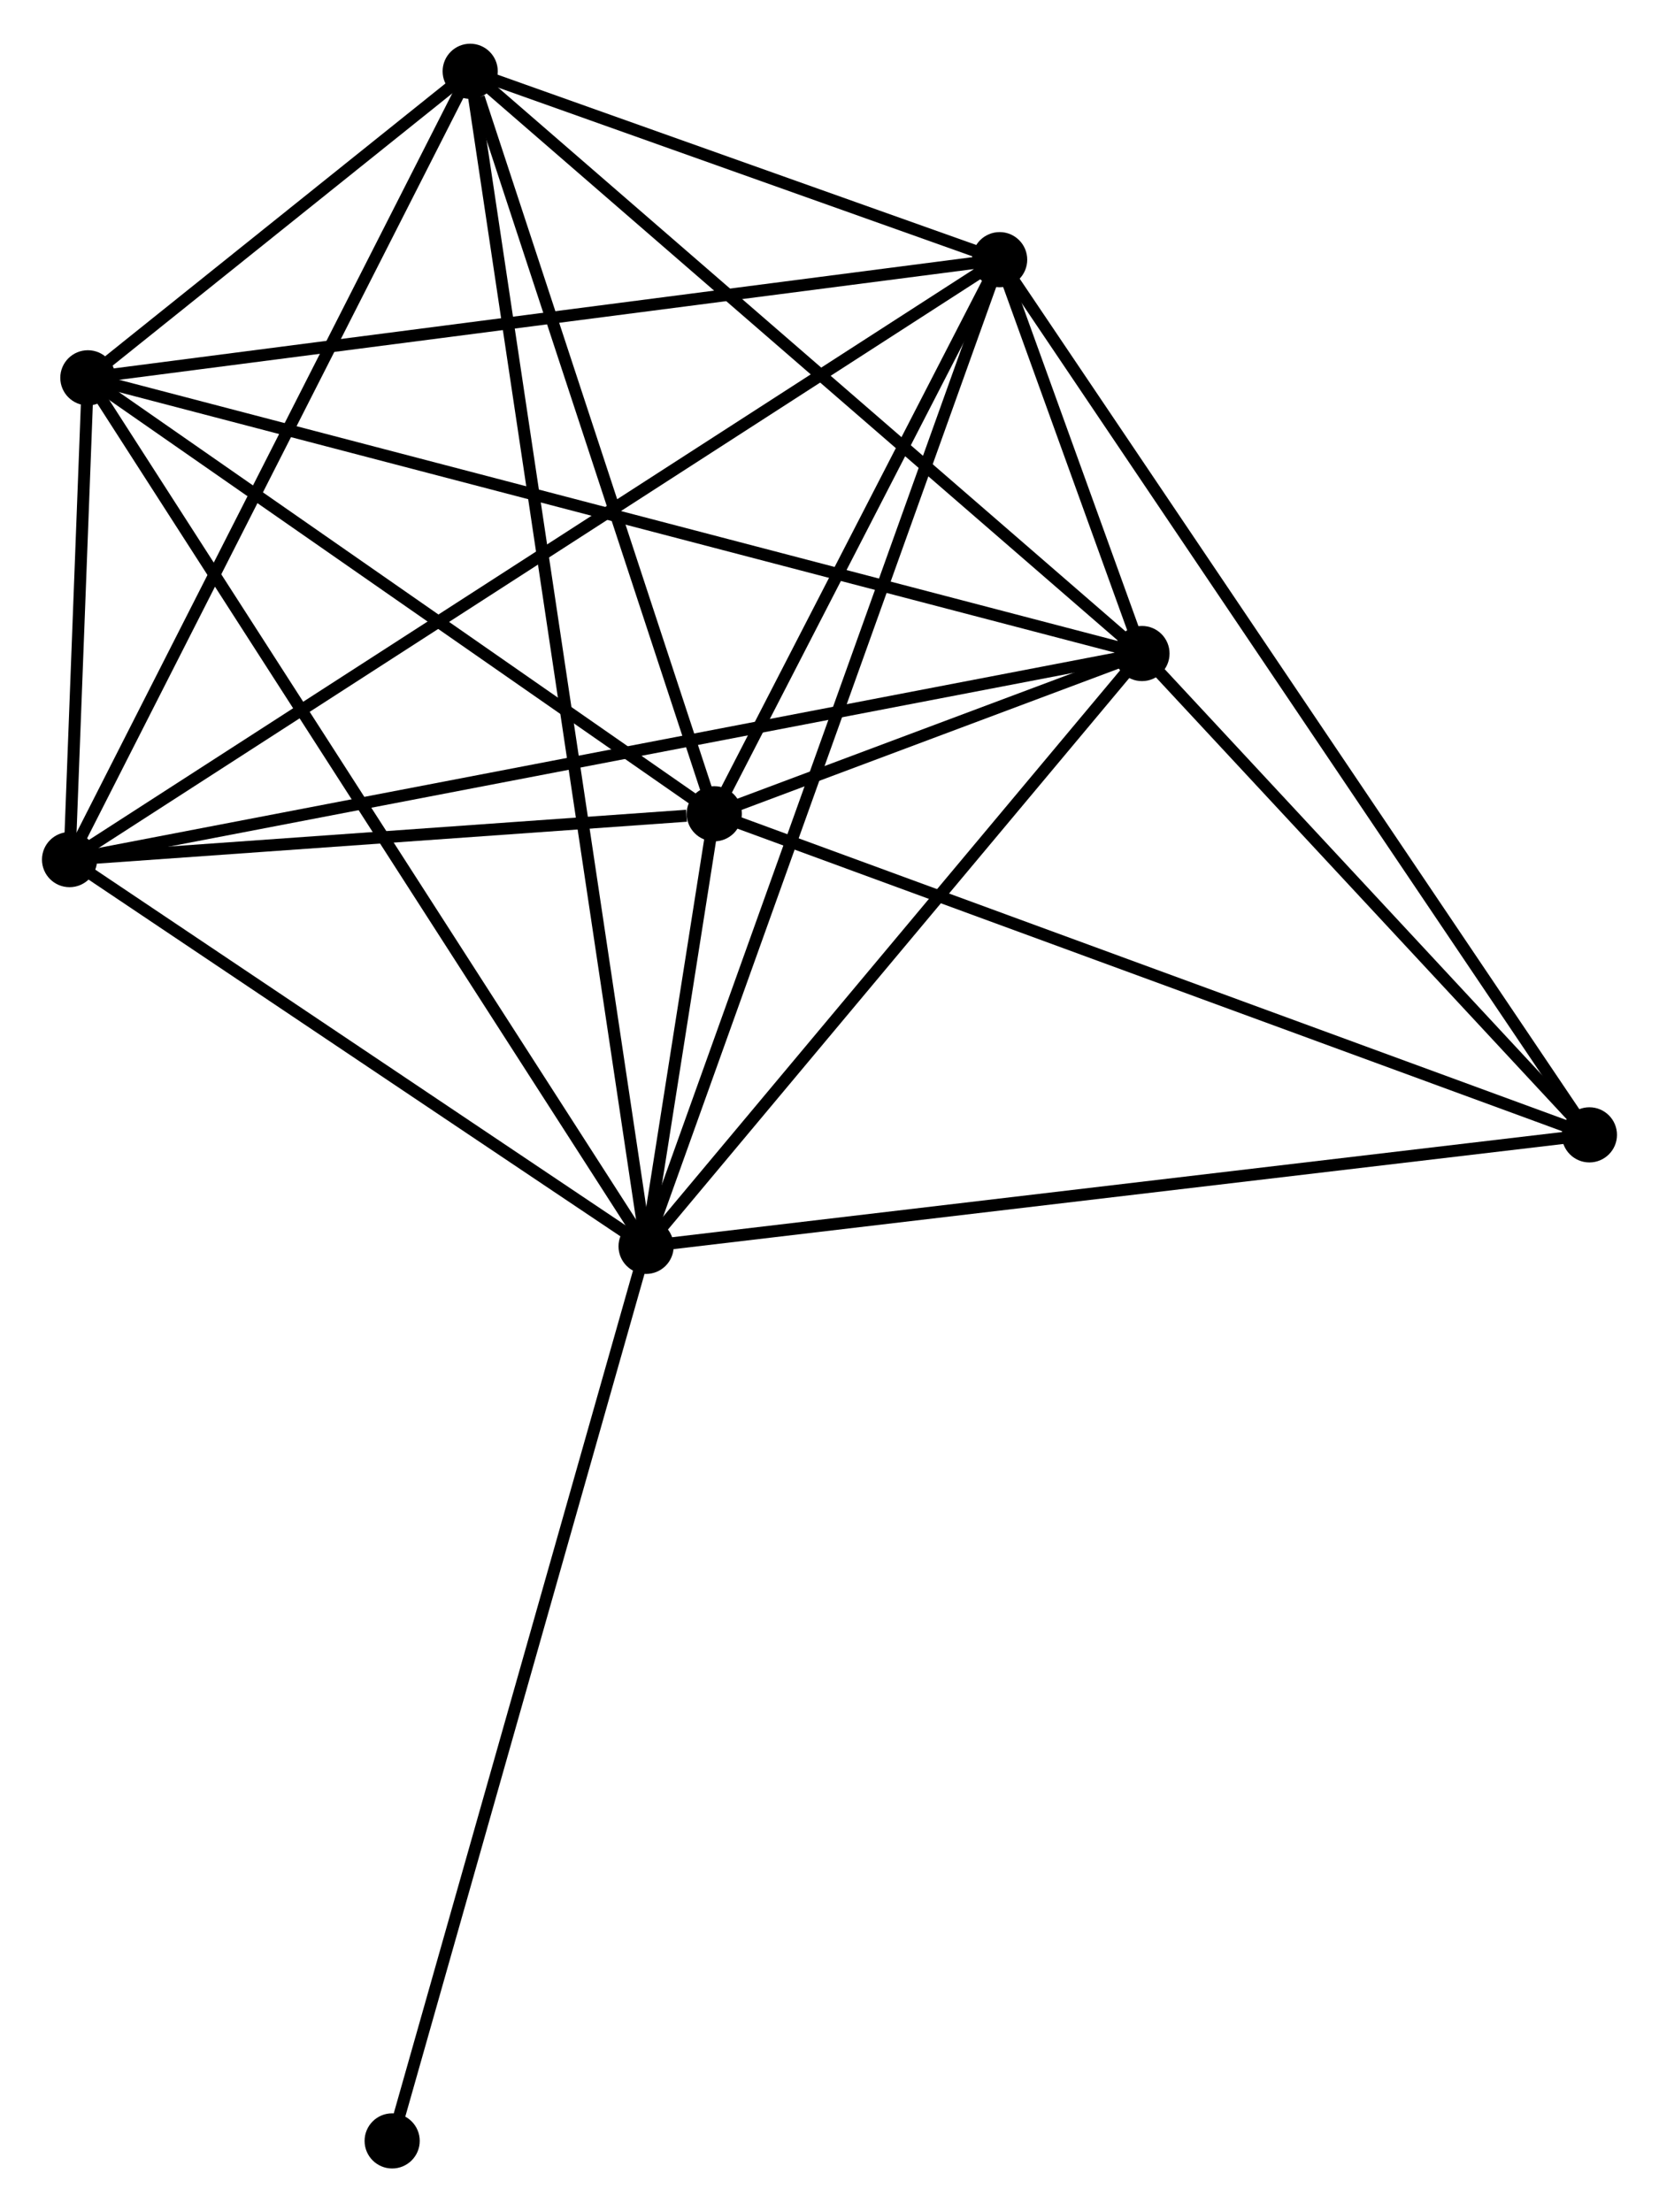 <?xml version="1.0" encoding="UTF-8" standalone="no"?>
<!DOCTYPE svg PUBLIC "-//W3C//DTD SVG 1.1//EN"
 "http://www.w3.org/Graphics/SVG/1.1/DTD/svg11.dtd">
<!-- Generated by graphviz version 2.36.0 (20140111.2315)
 -->
<!-- Title: %3 Pages: 1 -->
<svg width="138pt" height="184pt"
 viewBox="0.00 0.00 138.36 184.19" xmlns="http://www.w3.org/2000/svg" xmlns:xlink="http://www.w3.org/1999/xlink">
<g id="graph0" class="graph" transform="scale(1 1) rotate(0) translate(4 180.188)">
<title>%3</title>
<!-- 0 -->
<g id="node1" class="node"><title>0</title>
<ellipse fill="black" stroke="black" cx="49.884" cy="-76.398" rx="1.8" ry="1.8"/>
</g>
<!-- 1 -->
<g id="node2" class="node"><title>1</title>
<ellipse fill="black" stroke="black" cx="91.24" cy="-125.834" rx="1.8" ry="1.8"/>
</g>
<!-- 0&#45;&#45;1 -->
<g id="edge1" class="edge"><title>0&#45;&#45;1</title>
<path fill="none" stroke="black" d="M51.26,-78.043C57.539,-85.549 83.439,-116.51 89.816,-124.133"/>
</g>
<!-- 2 -->
<g id="node3" class="node"><title>2</title>
<ellipse fill="black" stroke="black" cx="55.569" cy="-112.472" rx="1.8" ry="1.8"/>
</g>
<!-- 0&#45;&#45;2 -->
<g id="edge2" class="edge"><title>0&#45;&#45;2</title>
<path fill="none" stroke="black" d="M50.19,-78.338C51.168,-84.543 54.215,-103.879 55.234,-110.343"/>
</g>
<!-- 3 -->
<g id="node4" class="node"><title>3</title>
<ellipse fill="black" stroke="black" cx="79.37" cy="-158.679" rx="1.8" ry="1.8"/>
</g>
<!-- 0&#45;&#45;3 -->
<g id="edge3" class="edge"><title>0&#45;&#45;3</title>
<path fill="none" stroke="black" d="M50.5,-78.117C54.337,-88.825 74.93,-146.289 78.757,-156.969"/>
</g>
<!-- 4 -->
<g id="node5" class="node"><title>4</title>
<ellipse fill="black" stroke="black" cx="35.214" cy="-174.388" rx="1.8" ry="1.8"/>
</g>
<!-- 0&#45;&#45;4 -->
<g id="edge4" class="edge"><title>0&#45;&#45;4</title>
<path fill="none" stroke="black" d="M49.578,-78.445C47.669,-91.197 37.423,-159.633 35.519,-172.352"/>
</g>
<!-- 5 -->
<g id="node6" class="node"><title>5</title>
<ellipse fill="black" stroke="black" cx="3.328" cy="-148.827" rx="1.8" ry="1.8"/>
</g>
<!-- 0&#45;&#45;5 -->
<g id="edge5" class="edge"><title>0&#45;&#45;5</title>
<path fill="none" stroke="black" d="M48.734,-78.189C42.292,-88.209 10.774,-137.243 4.438,-147.099"/>
</g>
<!-- 6 -->
<g id="node7" class="node"><title>6</title>
<ellipse fill="black" stroke="black" cx="1.8" cy="-108.649" rx="1.8" ry="1.8"/>
</g>
<!-- 0&#45;&#45;6 -->
<g id="edge6" class="edge"><title>0&#45;&#45;6</title>
<path fill="none" stroke="black" d="M48.285,-77.471C40.984,-82.368 10.87,-102.566 3.455,-107.539"/>
</g>
<!-- 7 -->
<g id="node8" class="node"><title>7</title>
<ellipse fill="black" stroke="black" cx="128.556" cy="-85.696" rx="1.8" ry="1.8"/>
</g>
<!-- 0&#45;&#45;7 -->
<g id="edge7" class="edge"><title>0&#45;&#45;7</title>
<path fill="none" stroke="black" d="M51.829,-76.628C62.714,-77.914 115.973,-84.209 126.679,-85.474"/>
</g>
<!-- 8 -->
<g id="node9" class="node"><title>8</title>
<ellipse fill="black" stroke="black" cx="28.706" cy="-1.8" rx="1.8" ry="1.8"/>
</g>
<!-- 0&#45;&#45;8 -->
<g id="edge8" class="edge"><title>0&#45;&#45;8</title>
<path fill="none" stroke="black" d="M49.361,-74.554C46.431,-64.233 32.094,-13.731 29.212,-3.58"/>
</g>
<!-- 1&#45;&#45;2 -->
<g id="edge9" class="edge"><title>1&#45;&#45;2</title>
<path fill="none" stroke="black" d="M89.322,-125.116C83.07,-122.774 63.34,-115.382 57.326,-113.13"/>
</g>
<!-- 1&#45;&#45;3 -->
<g id="edge10" class="edge"><title>1&#45;&#45;3</title>
<path fill="none" stroke="black" d="M90.602,-127.6C88.56,-133.25 82.197,-150.855 80.07,-156.741"/>
</g>
<!-- 1&#45;&#45;4 -->
<g id="edge11" class="edge"><title>1&#45;&#45;4</title>
<path fill="none" stroke="black" d="M89.855,-127.034C82.171,-133.693 44.833,-166.052 36.757,-173.051"/>
</g>
<!-- 1&#45;&#45;5 -->
<g id="edge12" class="edge"><title>1&#45;&#45;5</title>
<path fill="none" stroke="black" d="M89.404,-126.314C77.963,-129.307 16.565,-145.365 5.154,-148.349"/>
</g>
<!-- 1&#45;&#45;6 -->
<g id="edge13" class="edge"><title>1&#45;&#45;6</title>
<path fill="none" stroke="black" d="M89.372,-125.475C77.732,-123.239 15.268,-111.237 3.658,-109.006"/>
</g>
<!-- 1&#45;&#45;7 -->
<g id="edge14" class="edge"><title>1&#45;&#45;7</title>
<path fill="none" stroke="black" d="M92.481,-124.499C98.147,-118.405 121.517,-93.267 127.271,-87.078"/>
</g>
<!-- 2&#45;&#45;3 -->
<g id="edge15" class="edge"><title>2&#45;&#45;3</title>
<path fill="none" stroke="black" d="M56.592,-114.457C60.507,-122.058 74.515,-149.253 78.377,-156.752"/>
</g>
<!-- 2&#45;&#45;4 -->
<g id="edge16" class="edge"><title>2&#45;&#45;4</title>
<path fill="none" stroke="black" d="M54.982,-114.258C52.062,-123.141 39.117,-162.516 35.927,-172.22"/>
</g>
<!-- 2&#45;&#45;5 -->
<g id="edge17" class="edge"><title>2&#45;&#45;5</title>
<path fill="none" stroke="black" d="M53.831,-113.681C45.9,-119.201 13.181,-141.97 5.126,-147.575"/>
</g>
<!-- 2&#45;&#45;6 -->
<g id="edge18" class="edge"><title>2&#45;&#45;6</title>
<path fill="none" stroke="black" d="M53.259,-112.307C44.414,-111.679 12.768,-109.429 4.042,-108.809"/>
</g>
<!-- 2&#45;&#45;7 -->
<g id="edge19" class="edge"><title>2&#45;&#45;7</title>
<path fill="none" stroke="black" d="M57.374,-111.81C67.471,-108.105 116.882,-89.979 126.815,-86.335"/>
</g>
<!-- 3&#45;&#45;4 -->
<g id="edge20" class="edge"><title>3&#45;&#45;4</title>
<path fill="none" stroke="black" d="M77.472,-159.354C70.209,-161.938 44.221,-171.183 37.056,-173.733"/>
</g>
<!-- 3&#45;&#45;5 -->
<g id="edge21" class="edge"><title>3&#45;&#45;5</title>
<path fill="none" stroke="black" d="M77.49,-158.435C66.969,-157.072 15.49,-150.403 5.142,-149.062"/>
</g>
<!-- 3&#45;&#45;6 -->
<g id="edge22" class="edge"><title>3&#45;&#45;6</title>
<path fill="none" stroke="black" d="M77.749,-157.634C67.654,-151.123 13.48,-116.183 3.411,-109.689"/>
</g>
<!-- 3&#45;&#45;7 -->
<g id="edge23" class="edge"><title>3&#45;&#45;7</title>
<path fill="none" stroke="black" d="M80.397,-157.154C86.798,-147.656 121.15,-96.686 127.534,-87.212"/>
</g>
<!-- 4&#45;&#45;5 -->
<g id="edge24" class="edge"><title>4&#45;&#45;5</title>
<path fill="none" stroke="black" d="M33.5,-173.013C27.912,-168.534 10.274,-154.395 4.898,-150.086"/>
</g>
<!-- 4&#45;&#45;6 -->
<g id="edge25" class="edge"><title>4&#45;&#45;6</title>
<path fill="none" stroke="black" d="M34.389,-172.763C29.806,-163.747 7.536,-119.935 2.72,-110.459"/>
</g>
<!-- 5&#45;&#45;6 -->
<g id="edge26" class="edge"><title>5&#45;&#45;6</title>
<path fill="none" stroke="black" d="M3.245,-146.667C2.978,-139.625 2.133,-117.401 1.875,-110.628"/>
</g>
</g>
</svg>
